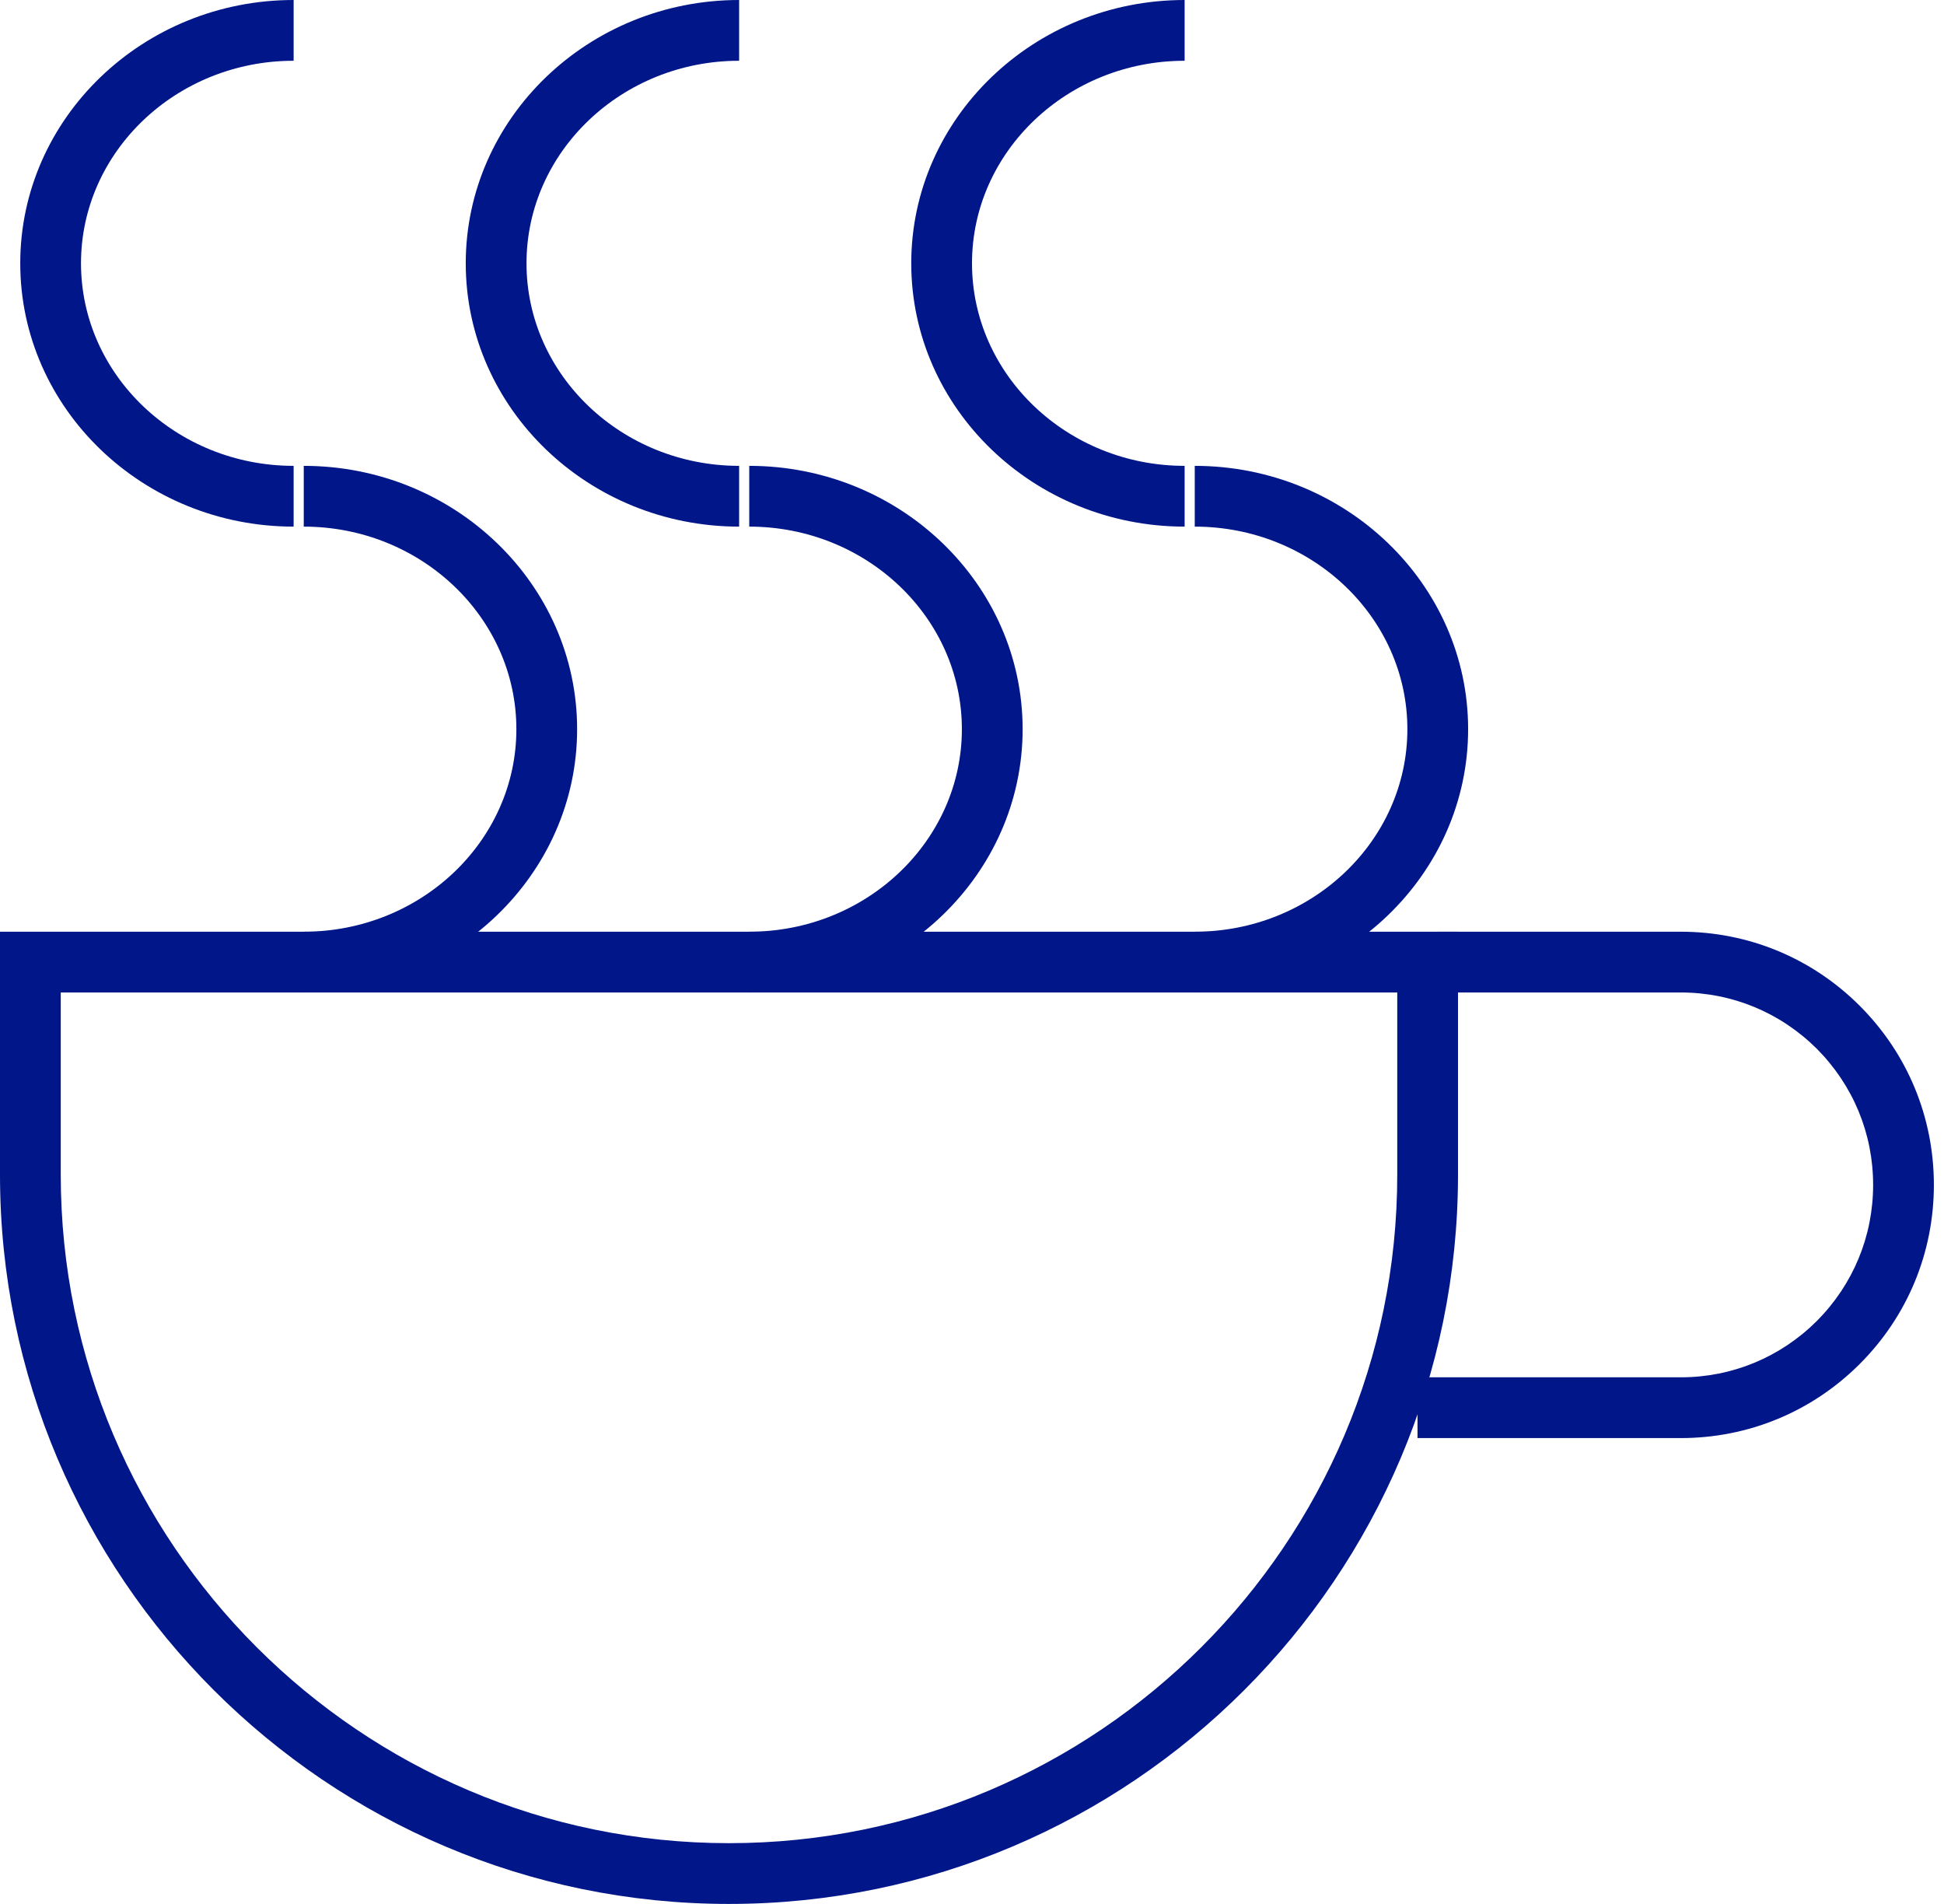 <svg id="SvgjsSvg1030" xmlns="http://www.w3.org/2000/svg" version="1.1" xmlns:xlink="http://www.w3.org/1999/xlink" xmlns:svgjs="http://svgjs.com/svgjs" width="96" height="94" viewBox="0 0 96 94"><title>Fill 1</title><desc>Created with Avocode.</desc><defs id="SvgjsDefs1031"></defs><path id="SvgjsPath1032" d="M931 6078L931 6087C931 6105.2 945.8 6120 964 6120C982.2 6120 997 6105.2 997 6087L997 6078ZM928 6087L928 6075L1000 6075L1000 6087C1000 6106.85 983.85 6123 964 6123C944.15 6123 928 6106.85 928 6087Z " fill="#001689" fill-opacity="1" transform="matrix(1,0,0,1,-928,-6029)"></path><path id="SvgjsPath1033" d="M1011 6100L998 6100L998 6097L1011 6097C1013.54 6097 1015.92 6096.01 1017.72 6094.22C1019.51 6092.42 1020.5 6090.04 1020.5 6087.5C1020.5 6084.96 1019.51 6082.58 1017.72 6080.78C1015.92 6078.99 1013.54 6078 1011 6078L999 6078L999 6075L1011 6075C1014.34 6075 1017.48 6076.3 1019.84 6078.66C1022.2 6081.02 1023.5 6084.16 1023.5 6087.5C1023.5 6090.84 1022.2 6093.98 1019.84 6096.34C1017.48 6098.7 1014.34 6100 1011 6100 " fill="#001689" fill-opacity="1" transform="matrix(1,0,0,1,-928,-6029)"></path><path id="SvgjsPath1034" d="M942.5 6055C935.06 6055 929 6049.17 929 6042C929 6034.83 935.06 6029 942.5 6029L942.5 6032C936.71 6032 932 6036.49 932 6042C932 6047.51 936.71 6052 942.5 6052Z " fill="#001689" fill-opacity="1" transform="matrix(1,0,0,1,-928,-6029)"></path><path id="SvgjsPath1035" d="M943 6078L943 6075C948.79 6075 953.5 6070.51 953.5 6065C953.5 6059.49 948.79 6055 943 6055L943 6052C950.44 6052 956.5 6057.83 956.5 6065C956.5 6072.17 950.44 6078 943 6078 " fill="#001689" fill-opacity="1" transform="matrix(1,0,0,1,-928,-6029)"></path><path id="SvgjsPath1036" d="M964.5 6055C957.06 6055 951 6049.17 951 6042C951 6034.83 957.06 6029 964.5 6029L964.5 6032C958.71 6032 954 6036.49 954 6042C954 6047.51 958.71 6052 964.5 6052Z " fill="#001689" fill-opacity="1" transform="matrix(1,0,0,1,-928,-6029)"></path><path id="SvgjsPath1037" d="M965 6078L965 6075C970.79 6075 975.5 6070.51 975.5 6065C975.5 6059.49 970.79 6055 965 6055L965 6052C972.44 6052 978.5 6057.83 978.5 6065C978.5 6072.17 972.44 6078 965 6078 " fill="#001689" fill-opacity="1" transform="matrix(1,0,0,1,-928,-6029)"></path><path id="SvgjsPath1038" d="M986.5 6055C979.06 6055 973 6049.17 973 6042C973 6034.83 979.06 6029 986.5 6029L986.5 6032C980.71 6032 976 6036.49 976 6042C976 6047.51 980.71 6052 986.5 6052Z " fill="#001689" fill-opacity="1" transform="matrix(1,0,0,1,-928,-6029)"></path><path id="SvgjsPath1039" d="M987 6078L987 6075C992.79 6075 997.5 6070.51 997.5 6065C997.5 6059.49 992.79 6055 987 6055L987 6052C994.44 6052 1000.5 6057.83 1000.5 6065C1000.5 6072.17 994.44 6078 987 6078 " fill="#001689" fill-opacity="1" transform="matrix(1,0,0,1,-928,-6029)"></path></svg>